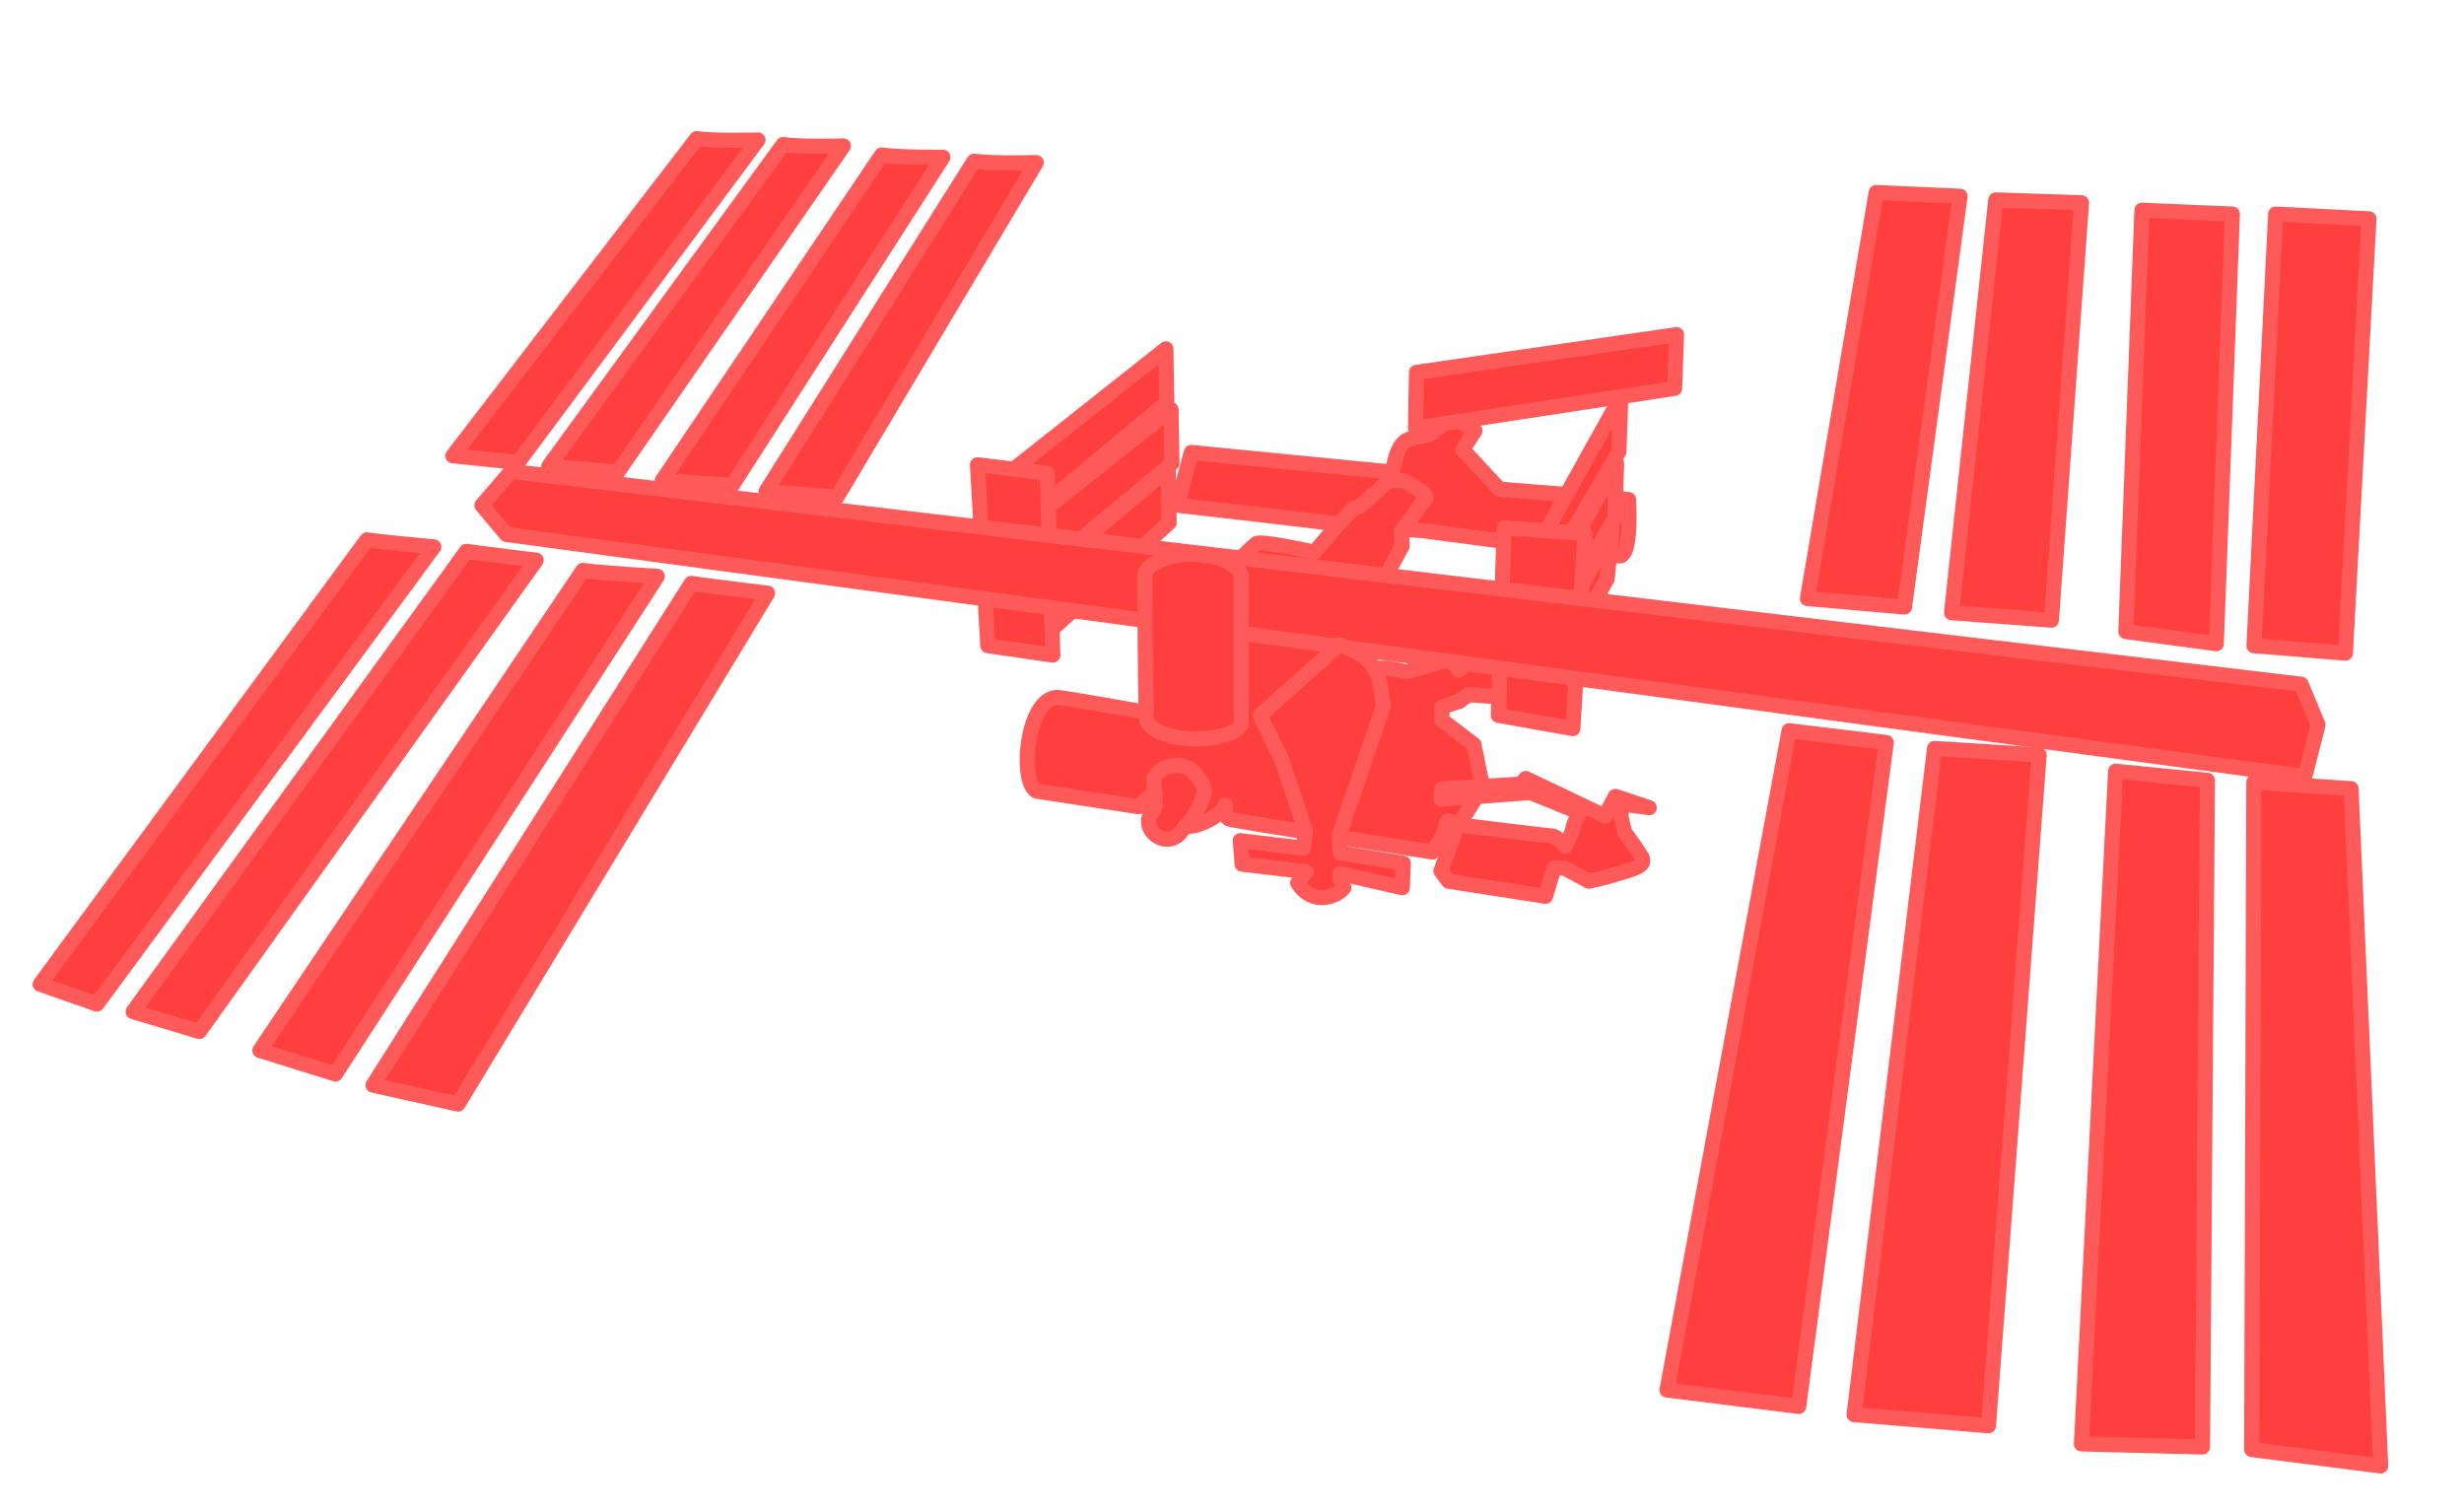 <?xml version="1.0" encoding="UTF-8" standalone="no"?>
<!-- Created with Inkscape (http://www.inkscape.org/) -->

<svg
   xmlns:dc="http://purl.org/dc/elements/1.1/"
   xmlns:cc="http://creativecommons.org/ns#"
   xmlns:rdf="http://www.w3.org/1999/02/22-rdf-syntax-ns#"
   xmlns:svg="http://www.w3.org/2000/svg"
   xmlns="http://www.w3.org/2000/svg"
   xmlns:sodipodi="http://sodipodi.sourceforge.net/DTD/sodipodi-0.dtd"
   xmlns:inkscape="http://www.inkscape.org/namespaces/inkscape"
   width="31"
   height="19"
   id="svg2"
   version="1.1"
   inkscape:version="0.48.1 r9760"
   sodipodi:docname="iss_pass.svg"
   inkscape:export-filename="/home/natronics/Dropbox/Code/Python/NeaLamp/ISS/iss_blank.png"
   inkscape:export-xdpi="90"
   inkscape:export-ydpi="90"
   style="display:inline">
  <defs
     id="defs4" />
  <sodipodi:namedview
     id="base"
     pagecolor="#ffffff"
     bordercolor="#666666"
     borderopacity="1.0"
     inkscape:pageopacity="0.0"
     inkscape:pageshadow="2"
     inkscape:zoom="45.580645"
     inkscape:cx="12.055556"
     inkscape:cy="9.3244869"
     inkscape:document-units="px"
     inkscape:current-layer="layer1"
     showgrid="false"
     borderlayer="true"
     inkscape:showpageshadow="false"
     showguides="true"
     inkscape:guide-bbox="true"
     inkscape:window-width="1920"
     inkscape:window-height="1127"
     inkscape:window-x="0"
     inkscape:window-y="24"
     inkscape:window-maximized="1" />
  <g
     inkscape:label="Layer 1"
     inkscape:groupmode="layer"
     id="layer1"
     transform="translate(0,-1033.362)"
     style="display:inline">
    <g
       id="g3067"
       style="fill:#ff3e3e;fill-opacity:1;stroke:#ff5a5a;stroke-opacity:1"
       inkscape:export-filename="/home/natronics/Dropbox/Code/Python/NeaLamp/ISS/iss_pass.png"
       inkscape:export-xdpi="100"
       inkscape:export-ydpi="100">
      <path
         sodipodi:nodetypes="ccccc"
         inkscape:connector-curvature="0"
         id="path3050"
         d="m 8.765,1035.106 c 0.235,0.034 0.771,0.017 0.771,0.017 l -3.017,4.057 -0.821,-0.084 z"
         style="fill:#ff3e3e;fill-opacity:1;stroke:#ff5a5a;stroke-width:0.19;stroke-linejoin:round;stroke-miterlimit:4;stroke-opacity:1;stroke-dasharray:none" />
      <path
         sodipodi:nodetypes="ccccc"
         inkscape:connector-curvature="0"
         id="path3050-5"
         d="m 9.852,1035.181 c 0.235,0.034 0.759,0.017 0.759,0.017 l -2.839,4.104 -0.869,-0.073 z"
         style="fill:#ff3e3e;fill-opacity:1;stroke:#ff5a5a;stroke-width:0.19;stroke-linejoin:round;stroke-miterlimit:4;stroke-opacity:1;stroke-dasharray:none" />
      <path
         sodipodi:nodetypes="ccccc"
         inkscape:connector-curvature="0"
         id="path3050-50"
         d="m 11.092,1035.312 c 0.235,0.034 0.771,0.028 0.771,0.028 l -2.65,4.128 -0.881,-0.06 z"
         style="fill:#ff3e3e;fill-opacity:1;stroke:#ff5a5a;stroke-width:0.19;stroke-linejoin:round;stroke-miterlimit:4;stroke-opacity:1;stroke-dasharray:none" />
      <path
         inkscape:connector-curvature="0"
         id="path3962"
         d="m 16.979,1039.979 c -0.059,-0.024 -2.169,-0.261 -2.169,-0.261 l 0.178,-0.664 2.537,0.249 c 0,0 0.024,-0.356 0.202,-0.415 0.178,-0.059 0.249,-0.024 0.308,-0.095 0.059,-0.071 0.273,-0.166 0.273,-0.166 l 0.249,0.154 -0.154,0.237 0.462,0.498 1.624,0.13 c 0,0 0.047,0.723 -0.119,0.711 -0.166,-0.012 -2.477,-0.32 -2.477,-0.32 z"
         style="fill:#ff3e3e;fill-opacity:1;stroke:#ff5a5a;stroke-width:0.19;stroke-linejoin:round;stroke-miterlimit:4;stroke-opacity:1;stroke-dasharray:none" />
      <path
         inkscape:connector-curvature="0"
         id="path3906"
         d="m 12.795,1039.233 1.873,-1.482 0.012,0.676 -1.624,1.351 z"
         style="fill:#ff3e3e;fill-opacity:1;stroke:#ff5a5a;stroke-width:0.19;stroke-linejoin:round;stroke-miterlimit:4;stroke-opacity:1;stroke-dasharray:none" />
      <path
         inkscape:connector-curvature="0"
         id="path3906-2"
         d="m 12.86,1039.997 1.873,-1.482 0.012,0.676 -1.624,1.351 z"
         style="fill:#ff3e3e;fill-opacity:1;stroke:#ff5a5a;stroke-width:0.19;stroke-linejoin:round;stroke-miterlimit:4;stroke-opacity:1;stroke-dasharray:none;display:inline" />
      <path
         sodipodi:nodetypes="ccccc"
         inkscape:connector-curvature="0"
         id="path3050-4"
         d="m 12.254,1035.39 c 0.235,0.034 0.783,0.017 0.783,0.017 l -2.508,4.21 -0.892,-0.071 z"
         style="fill:#ff3e3e;fill-opacity:1;stroke:#ff5a5a;stroke-width:0.19;stroke-linejoin:round;stroke-miterlimit:4;stroke-opacity:1;stroke-dasharray:none" />
      <path
         sodipodi:nodetypes="ccccc"
         inkscape:connector-curvature="0"
         id="path3050-1"
         d="m 8.696,1040.702 c 0.235,0.034 0.961,0.123 0.961,0.123 l -3.894,6.427 -1.07,-0.238 z"
         style="fill:#ff3e3e;fill-opacity:1;stroke:#ff5a5a;stroke-width:0.19;stroke-linejoin:round;stroke-miterlimit:4;stroke-opacity:1;stroke-dasharray:none" />
      <path
         sodipodi:nodetypes="ccccc"
         inkscape:connector-curvature="0"
         id="path3050-9"
         d="m 7.333,1040.538 c 0.235,0.034 0.937,0.075 0.937,0.075 l -4.049,6.261 -0.952,-0.297 z"
         style="fill:#ff3e3e;fill-opacity:1;stroke:#ff5a5a;stroke-width:0.19;stroke-linejoin:round;stroke-miterlimit:4;stroke-opacity:1;stroke-dasharray:none" />
      <path
         sodipodi:nodetypes="ccccc"
         inkscape:connector-curvature="0"
         id="path3050-41"
         d="m 5.868,1040.298 c 0.235,0.034 0.878,0.112 0.878,0.112 l -4.238,5.929 -0.833,-0.25 z"
         style="fill:#ff3e3e;fill-opacity:1;stroke:#ff5a5a;stroke-width:0.19;stroke-linejoin:round;stroke-miterlimit:4;stroke-opacity:1;stroke-dasharray:none" />
      <path
         sodipodi:nodetypes="ccccc"
         inkscape:connector-curvature="0"
         id="path3050-43"
         d="m 4.616,1040.154 c 0.235,0.034 0.842,0.088 0.842,0.088 l -4.238,5.752 -0.715,-0.25 z"
         style="fill:#ff3e3e;fill-opacity:1;stroke:#ff5a5a;stroke-width:0.19;stroke-linejoin:round;stroke-miterlimit:4;stroke-opacity:1;stroke-dasharray:none" />
      <path
         sodipodi:nodetypes="ccccc"
         inkscape:connector-curvature="0"
         id="path3906-9"
         d="m 12.848,1040.815 1.849,-1.553 0.012,0.676 -1.576,1.434 z"
         style="fill:#ff3e3e;fill-opacity:1;stroke:#ff5a5a;stroke-width:0.19;stroke-linejoin:round;stroke-miterlimit:4;stroke-opacity:1;stroke-dasharray:none;display:inline" />
      <path
         sodipodi:nodetypes="ccccccsccccsccccccccccccccccccccccsccccccccc"
         inkscape:connector-curvature="0"
         id="path3886"
         d="m 14.431,1042.326 c 0,0 -1.126,-0.202 -1.138,-0.19 -0.409,0.031 -0.474,1.198 -0.213,1.185 l 1.245,0.19 0.119,-0.118 0.059,0.095 c 0,0 0.261,0.356 0.569,0.249 0.308,-0.107 0.344,-0.249 0.344,-0.249 0,0 -0.012,0.154 0.047,0.178 0.059,0.024 2.56,0.415 2.56,0.415 0,0 0.154,-0.213 0.166,-0.332 0.012,-0.118 0.083,-0.024 0.142,-0.024 0.059,0 0.32,-0.474 0.32,-0.474 l -0.107,-0.522 -0.403,-0.308 0,-0.166 0.225,-0.071 0.107,-0.083 0.332,0.024 1.019,-0.332 -0.036,-0.356 -1.351,0.284 -0.083,0.071 -0.095,-0.142 -0.569,0.166 c 0,0 -0.213,-0.059 -0.332,-0.047 -0.119,0.012 -0.308,0.095 -0.403,0.13 -0.095,0.036 -0.036,0.012 -0.059,0.118 -0.024,0.107 -0.024,0.688 -0.024,0.688 l -0.83,-0.118 1.256,-1.719 0.344,-0.64 -0.012,-0.178 0.284,-0.391 c 0,0 0.095,-0.036 -0.071,-0.142 -0.166,-0.107 -0.178,-0.107 -0.178,-0.107 l -0.19,0 -0.332,0.296 c 0,0 -0.036,0.036 -0.095,0.047 -0.059,0.012 -0.51,0.557 -0.51,0.557 0,0 -0.676,-0.154 -0.735,-0.107 -0.059,0.047 -0.284,0.273 -0.284,0.273 l -0.356,1.114 z"
         style="fill:#ff3e3e;fill-opacity:1;stroke:#ff5a5a;stroke-width:0.19;stroke-linejoin:round;stroke-miterlimit:4;stroke-opacity:1;stroke-dasharray:none" />
      <path
         inkscape:connector-curvature="0"
         id="path3904"
         d="m 12.428,1041.485 -0.13,-2.276 0.877,0.107 0.071,2.288 z"
         style="fill:#ff3e3e;fill-opacity:1;stroke:#ff5a5a;stroke-width:0.19;stroke-linejoin:round;stroke-miterlimit:4;stroke-opacity:1;stroke-dasharray:none" />
      <path
         sodipodi:nodetypes="ccccc"
         inkscape:connector-curvature="0"
         id="path3935"
         d="m 19.456,1040.039 0.936,-1.683 -0.024,0.687 -0.83,1.422 z"
         style="fill:#ff3e3e;fill-opacity:1;stroke:#ff5a5a;stroke-width:0.19;stroke-linejoin:round;stroke-miterlimit:4;stroke-opacity:1;stroke-dasharray:none" />
      <path
         sodipodi:nodetypes="ccccc"
         inkscape:connector-curvature="0"
         id="path3935-1"
         d="m 19.403,1040.88 0.936,-1.683 -0.024,0.688 -0.83,1.422 z"
         style="fill:#ff3e3e;fill-opacity:1;stroke:#ff5a5a;stroke-width:0.19;stroke-linejoin:round;stroke-miterlimit:4;stroke-opacity:1;stroke-dasharray:none;display:inline" />
      <path
         sodipodi:nodetypes="ccccc"
         inkscape:connector-curvature="0"
         id="path3935-6"
         d="m 19.545,1041.39 0.735,-1.363 -0.059,0.616 -0.593,1.067 z"
         style="fill:#ff3e3e;fill-opacity:1;stroke:#ff5a5a;stroke-width:0.19;stroke-linejoin:round;stroke-miterlimit:4;stroke-opacity:1;stroke-dasharray:none;display:inline" />
      <path
         inkscape:connector-curvature="0"
         id="path3933"
         d="m 18.923,1040.003 1.019,0.071 -0.154,2.454 -0.936,-0.166 z"
         style="fill:#ff3e3e;fill-opacity:1;stroke:#ff5a5a;stroke-width:0.19;stroke-linejoin:round;stroke-miterlimit:4;stroke-opacity:1;stroke-dasharray:none" />
      <path
         sodipodi:nodetypes="ccccccc"
         inkscape:connector-curvature="0"
         id="path3884"
         d="m 6.43,1039.292 -0.367,0.427 0.308,0.367 22.627,3.046 0.166,-0.652 -0.213,-0.51 z"
         style="fill:#ff3e3e;fill-opacity:1;stroke:#ff5a5a;stroke-width:0.19;stroke-linejoin:round;stroke-miterlimit:4;stroke-opacity:1;stroke-dasharray:none" />
      <path
         sodipodi:nodetypes="ccsscc"
         inkscape:connector-curvature="0"
         id="path3896"
         d="m 14.419,1042.338 c -0.042,0.39 1.047,0.405 1.197,0.142 0,0 0,-1.778 0,-1.861 0,-0.083 -0.143,-0.268 -0.616,-0.284 -0.331,-0.012 -0.581,0.154 -0.593,0.237 -0.012,0.083 0.012,1.766 0.012,1.766 z"
         style="fill:#ff3e3e;fill-opacity:1;stroke:#ff5a5a;stroke-width:0.19;stroke-linejoin:round;stroke-miterlimit:4;stroke-opacity:1;stroke-dasharray:none" />
      <path
         sodipodi:nodetypes="ccccccc"
         inkscape:connector-curvature="0"
         id="path3898"
         d="m 14.514,1043.156 c 0.119,-0.225 0.439,-0.178 0.498,-0.083 0.119,0.118 0.178,0.237 0.119,0.32 -0.047,0.202 -0.308,0.474 -0.308,0.474 -0.179,0.157 -0.465,-0.063 -0.344,-0.273 0.047,-0.024 0.059,-0.118 0.059,-0.118 z"
         style="fill:#ff3e3e;fill-opacity:1;stroke:#ff5a5a;stroke-width:0.19;stroke-linejoin:round;stroke-miterlimit:4;stroke-opacity:1;stroke-dasharray:none" />
      <path
         sodipodi:nodetypes="ccccccccccccccccc"
         inkscape:connector-curvature="0"
         id="path3900"
         d="m 16.422,1043.808 -0.024,0.225 -0.794,-0.095 0.024,0.296 0.806,0.095 -0.107,0.142 c 0.177,0.283 0.483,0.185 0.581,0.059 -0.071,-0.095 -0.047,-0.178 -0.047,-0.178 l 0.782,0.178 0.012,-0.308 -0.794,-0.13 -0.012,-0.225 0.557,-1.624 c -0.055,-0.28 0.009,-0.581 -0.557,-0.77 l -0.996,0.889 0.273,0.557 z"
         style="fill:#ff3e3e;fill-opacity:1;stroke:#ff5a5a;stroke-width:0.19;stroke-linejoin:round;stroke-miterlimit:4;stroke-opacity:1;stroke-dasharray:none" />
      <path
         inkscape:connector-curvature="0"
         id="path3902"
         d="m 18.342,1043.737 -0.213,0.581 0.095,0.13 1.221,0.19 0.107,-0.356 0.13,0 0.308,0.166 c 0,0 0.178,-0.035 0.367,-0.095 0.19,-0.059 0.367,-0.095 0.296,-0.213 -0.071,-0.118 -0.213,-0.308 -0.213,-0.308 l -0.047,-0.202 0.012,-0.154 0.344,0.047 -0.427,-0.142 -0.13,0.249 -0.996,-0.474 -0.059,0.071 -0.996,0.059 -0.012,0.13 1.126,-0.083 0.616,0.249 c 0,0 -0.071,0.13 -0.083,0.202 -0.012,0.071 -0.095,0.225 -0.095,0.225 0,0 -0.107,-0.13 -0.166,-0.13 -0.059,0 -1.185,-0.142 -1.185,-0.142 z"
         style="fill:#ff3e3e;fill-opacity:1;stroke:#ff5a5a;stroke-width:0.19;stroke-linejoin:round;stroke-miterlimit:4;stroke-opacity:1;stroke-dasharray:none" />
      <path
         inkscape:connector-curvature="0"
         id="path4028"
         d="m 17.821,1038.047 -0.012,0.699 3.26,-0.498 0.024,-0.676 z"
         style="fill:#ff3e3e;fill-opacity:1;stroke:#ff5a5a;stroke-width:0.19;stroke-linejoin:round;stroke-miterlimit:4;stroke-opacity:1;stroke-dasharray:none" />
      <path
         sodipodi:nodetypes="ccccc"
         inkscape:connector-curvature="0"
         id="path4049"
         d="m 22.74,1040.892 1.221,0.107 0.699,-5.168 -1.055,-0.047 z"
         style="fill:#ff3e3e;fill-opacity:1;stroke:#ff5a5a;stroke-width:0.19;stroke-linejoin:round;stroke-miterlimit:4;stroke-opacity:1;stroke-dasharray:none" />
      <path
         sodipodi:nodetypes="ccccc"
         inkscape:connector-curvature="0"
         id="path4049-8"
         d="m 24.553,1041.07 1.256,0.094 0.379,-5.251 -1.079,-0.036 z"
         style="fill:#ff3e3e;fill-opacity:1;stroke:#ff5a5a;stroke-width:0.19;stroke-linejoin:round;stroke-miterlimit:4;stroke-opacity:1;stroke-dasharray:none;display:inline" />
      <path
         sodipodi:nodetypes="ccccc"
         inkscape:connector-curvature="0"
         id="path4049-1"
         d="m 20.973,1050.849 1.657,0.207 1.102,-8.353 -1.223,-0.148 z"
         style="fill:#ff3e3e;fill-opacity:1;stroke:#ff5a5a;stroke-width:0.19;stroke-linejoin:round;stroke-miterlimit:4;stroke-opacity:1;stroke-dasharray:none;display:inline" />
      <path
         sodipodi:nodetypes="ccccc"
         inkscape:connector-curvature="0"
         id="path4049-3"
         d="m 23.327,1051.159 1.69,0.14 0.638,-8.439 -1.316,-0.082 z"
         style="fill:#ff3e3e;fill-opacity:1;stroke:#ff5a5a;stroke-width:0.19;stroke-linejoin:round;stroke-miterlimit:4;stroke-opacity:1;stroke-dasharray:none;display:inline" />
      <path
         sodipodi:nodetypes="ccccc"
         inkscape:connector-curvature="0"
         id="path4049-5"
         d="m 26.187,1051.527 1.523,0.039 0.062,-8.387 -1.155,-0.115 z"
         style="fill:#ff3e3e;fill-opacity:1;stroke:#ff5a5a;stroke-width:0.19;stroke-linejoin:round;stroke-miterlimit:4;stroke-opacity:1;stroke-dasharray:none;display:inline" />
      <path
         sodipodi:nodetypes="ccccc"
         inkscape:connector-curvature="0"
         id="path4049-32"
         d="m 28.329,1051.598 1.623,0.207 -0.373,-8.521 -1.223,-0.081 z"
         style="fill:#ff3e3e;fill-opacity:1;stroke:#ff5a5a;stroke-width:0.19;stroke-linejoin:round;stroke-miterlimit:4;stroke-opacity:1;stroke-dasharray:none;display:inline" />
      <path
         sodipodi:nodetypes="ccccc"
         inkscape:connector-curvature="0"
         id="path4049-9"
         d="m 26.746,1041.307 1.138,0.153 0.202,-5.405 -1.138,-0.048 z"
         style="fill:#ff3e3e;fill-opacity:1;stroke:#ff5a5a;stroke-width:0.19;stroke-linejoin:round;stroke-miterlimit:4;stroke-opacity:1;stroke-dasharray:none;display:inline" />
      <path
         sodipodi:nodetypes="ccccc"
         inkscape:connector-curvature="0"
         id="path4049-2"
         d="m 28.358,1041.485 1.15,0.094 0.296,-5.464 -1.173,-0.06 z"
         style="fill:#ff3e3e;fill-opacity:1;stroke:#ff5a5a;stroke-width:0.19;stroke-linejoin:round;stroke-miterlimit:4;stroke-opacity:1;stroke-dasharray:none;display:inline" />
    </g>
  </g>
</svg>
